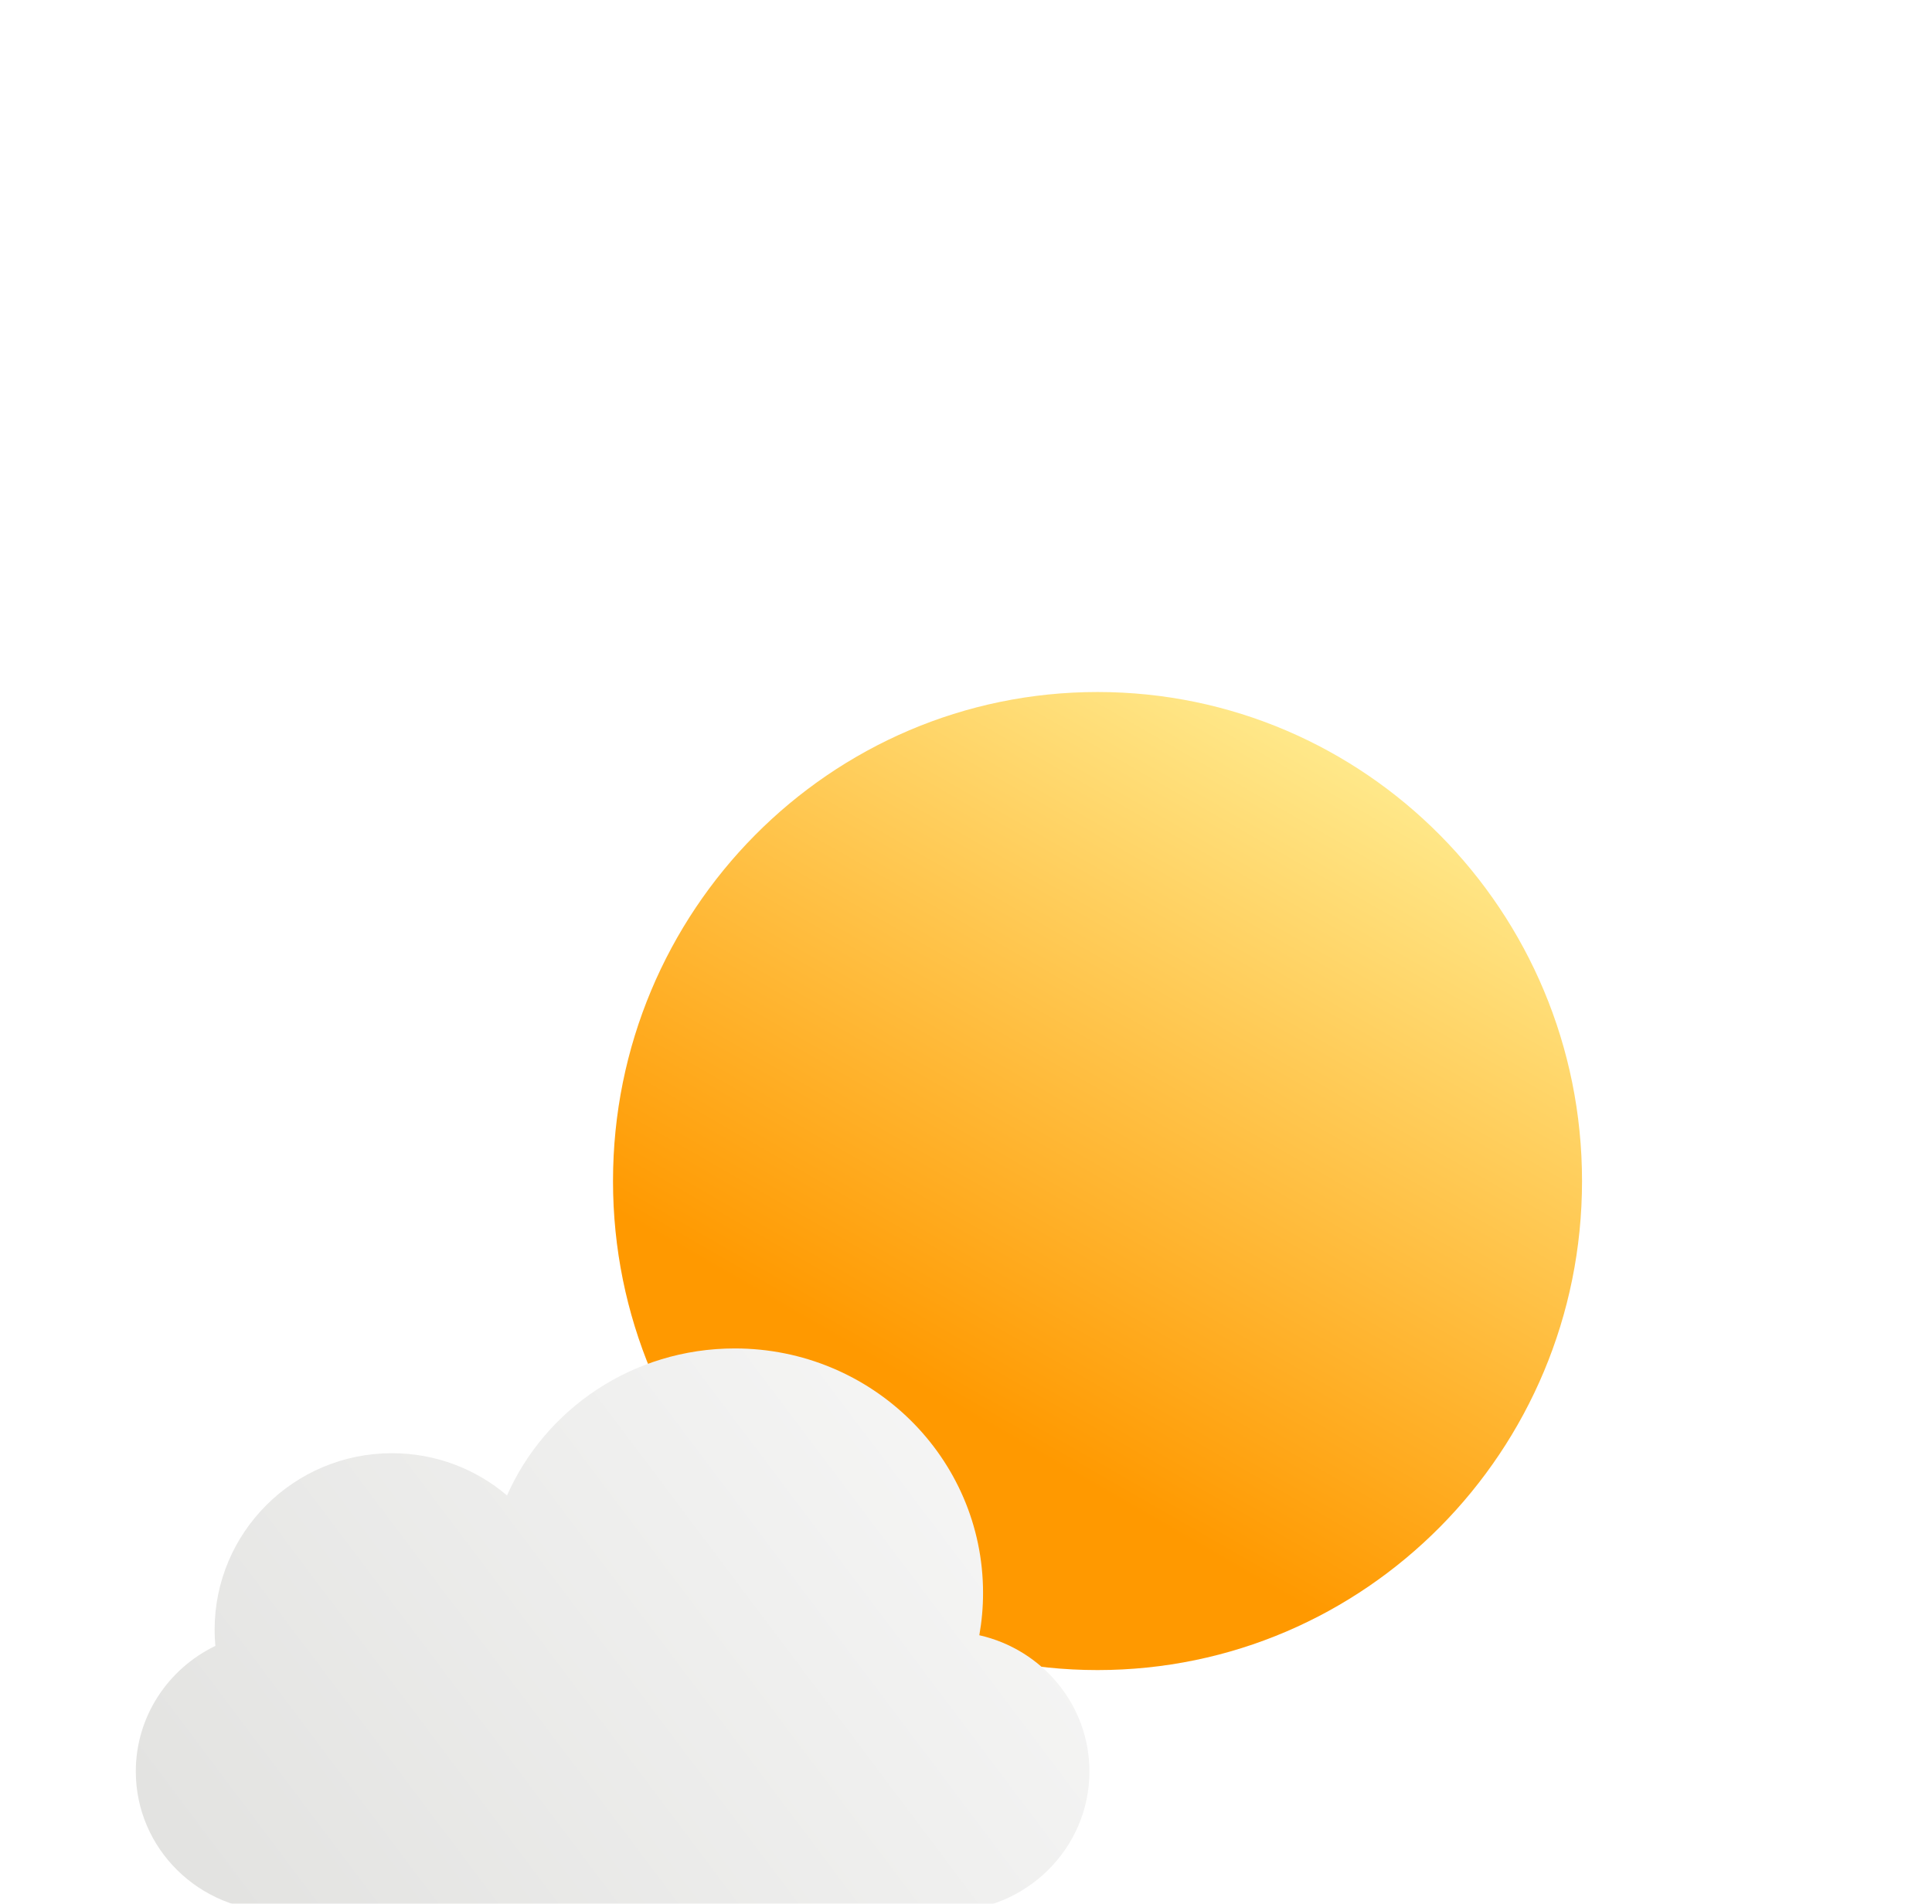 <svg width="69" height="68" viewBox="0 0 69 68" fill="none" xmlns="http://www.w3.org/2000/svg">
<g filter="url(#filter0_d_314_1355)">
<g filter="url(#filter1_i_314_1355)">
<path d="M62.313 22.38C62.372 22.045 62.403 21.7 62.403 21.348C62.403 18.058 59.701 15.39 56.368 15.39C53.891 15.39 51.762 16.865 50.832 18.973C50.08 18.331 49.102 17.944 48.035 17.944C45.654 17.944 43.724 19.87 43.724 22.247C43.724 22.379 43.73 22.51 43.742 22.639C42.597 23.193 41.809 24.355 41.809 25.698C41.809 27.579 43.353 29.103 45.257 29.103H61.541C63.445 29.103 64.989 27.579 64.989 25.698C64.989 24.08 63.846 22.726 62.313 22.38Z" fill="url(#paint0_linear_314_1355)"/>
</g>
<g filter="url(#filter2_i_314_1355)">
<path d="M56.501 33.184C56.501 42.831 48.753 50.651 39.197 50.651C29.64 50.651 21.893 42.831 21.893 33.184C21.893 23.537 29.64 15.717 39.197 15.717C48.753 15.717 56.501 23.537 56.501 33.184Z" fill="url(#paint1_linear_314_1355)"/>
</g>
<g filter="url(#filter3_i_314_1355)">
<path d="M34.976 43.407C35.063 42.916 35.109 42.411 35.109 41.896C35.109 37.072 31.139 33.163 26.242 33.163C22.602 33.163 19.474 35.323 18.108 38.414C17.002 37.473 15.567 36.905 13.998 36.905C10.5 36.905 7.665 39.729 7.665 43.212C7.665 43.406 7.674 43.598 7.691 43.788C6.009 44.599 4.85 46.303 4.85 48.272C4.85 51.028 7.118 53.263 9.917 53.263H33.842C36.64 53.263 38.908 51.028 38.908 48.272C38.908 45.9 37.228 43.915 34.976 43.407Z" fill="url(#paint2_linear_314_1355)"/>
</g>
</g>
<defs>
<filter id="filter0_d_314_1355" x="-2.5" y="0.5" width="75" height="75" filterUnits="userSpaceOnUse" color-interpolation-filters="sRGB">
<feFlood flood-opacity="0" result="BackgroundImageFix"/>
<feColorMatrix in="SourceAlpha" type="matrix" values="0 0 0 0 0 0 0 0 0 0 0 0 0 0 0 0 0 0 127 0" result="hardAlpha"/>
<feOffset dy="4"/>
<feGaussianBlur stdDeviation="2"/>
<feComposite in2="hardAlpha" operator="out"/>
<feColorMatrix type="matrix" values="0 0 0 0 0 0 0 0 0 0 0 0 0 0 0 0 0 0 0.25 0"/>
<feBlend mode="normal" in2="BackgroundImageFix" result="effect1_dropShadow_314_1355"/>
<feBlend mode="normal" in="SourceGraphic" in2="effect1_dropShadow_314_1355" result="shape"/>
</filter>
<filter id="filter1_i_314_1355" x="41.809" y="15.39" width="23.18" height="23.712" filterUnits="userSpaceOnUse" color-interpolation-filters="sRGB">
<feFlood flood-opacity="0" result="BackgroundImageFix"/>
<feBlend mode="normal" in="SourceGraphic" in2="BackgroundImageFix" result="shape"/>
<feColorMatrix in="SourceAlpha" type="matrix" values="0 0 0 0 0 0 0 0 0 0 0 0 0 0 0 0 0 0 127 0" result="hardAlpha"/>
<feOffset dy="11"/>
<feGaussianBlur stdDeviation="5"/>
<feComposite in2="hardAlpha" operator="arithmetic" k2="-1" k3="1"/>
<feColorMatrix type="matrix" values="0 0 0 0 1 0 0 0 0 1 0 0 0 0 1 0 0 0 1 0"/>
<feBlend mode="normal" in2="shape" result="effect1_innerShadow_314_1355"/>
</filter>
<filter id="filter2_i_314_1355" x="21.893" y="15.717" width="34.607" height="39.934" filterUnits="userSpaceOnUse" color-interpolation-filters="sRGB">
<feFlood flood-opacity="0" result="BackgroundImageFix"/>
<feBlend mode="normal" in="SourceGraphic" in2="BackgroundImageFix" result="shape"/>
<feColorMatrix in="SourceAlpha" type="matrix" values="0 0 0 0 0 0 0 0 0 0 0 0 0 0 0 0 0 0 127 0" result="hardAlpha"/>
<feOffset dy="5"/>
<feGaussianBlur stdDeviation="9"/>
<feComposite in2="hardAlpha" operator="arithmetic" k2="-1" k3="1"/>
<feColorMatrix type="matrix" values="0 0 0 0 1 0 0 0 0 1 0 0 0 0 1 0 0 0 0.81 0"/>
<feBlend mode="normal" in2="shape" result="effect1_innerShadow_314_1355"/>
</filter>
<filter id="filter3_i_314_1355" x="4.85" y="33.163" width="34.058" height="30.1" filterUnits="userSpaceOnUse" color-interpolation-filters="sRGB">
<feFlood flood-opacity="0" result="BackgroundImageFix"/>
<feBlend mode="normal" in="SourceGraphic" in2="BackgroundImageFix" result="shape"/>
<feColorMatrix in="SourceAlpha" type="matrix" values="0 0 0 0 0 0 0 0 0 0 0 0 0 0 0 0 0 0 127 0" result="hardAlpha"/>
<feOffset dy="11"/>
<feGaussianBlur stdDeviation="5"/>
<feComposite in2="hardAlpha" operator="arithmetic" k2="-1" k3="1"/>
<feColorMatrix type="matrix" values="0 0 0 0 1 0 0 0 0 1 0 0 0 0 1 0 0 0 1 0"/>
<feBlend mode="normal" in2="shape" result="effect1_innerShadow_314_1355"/>
</filter>
<linearGradient id="paint0_linear_314_1355" x1="43.283" y1="27.878" x2="66.609" y2="10.373" gradientUnits="userSpaceOnUse">
<stop stop-color="white"/>
<stop offset="1" stop-color="white" stop-opacity="0.58"/>
</linearGradient>
<linearGradient id="paint1_linear_314_1355" x1="36.569" y1="42.691" x2="51.008" y2="17.602" gradientUnits="userSpaceOnUse">
<stop stop-color="#FF9900"/>
<stop offset="1" stop-color="#FFEE94"/>
</linearGradient>
<linearGradient id="paint2_linear_314_1355" x1="7.016" y1="51.468" x2="41.231" y2="25.731" gradientUnits="userSpaceOnUse">
<stop stop-color="#E3E3E1"/>
<stop offset="1" stop-color="#FCFCFC"/>
</linearGradient>
</defs>
</svg>
